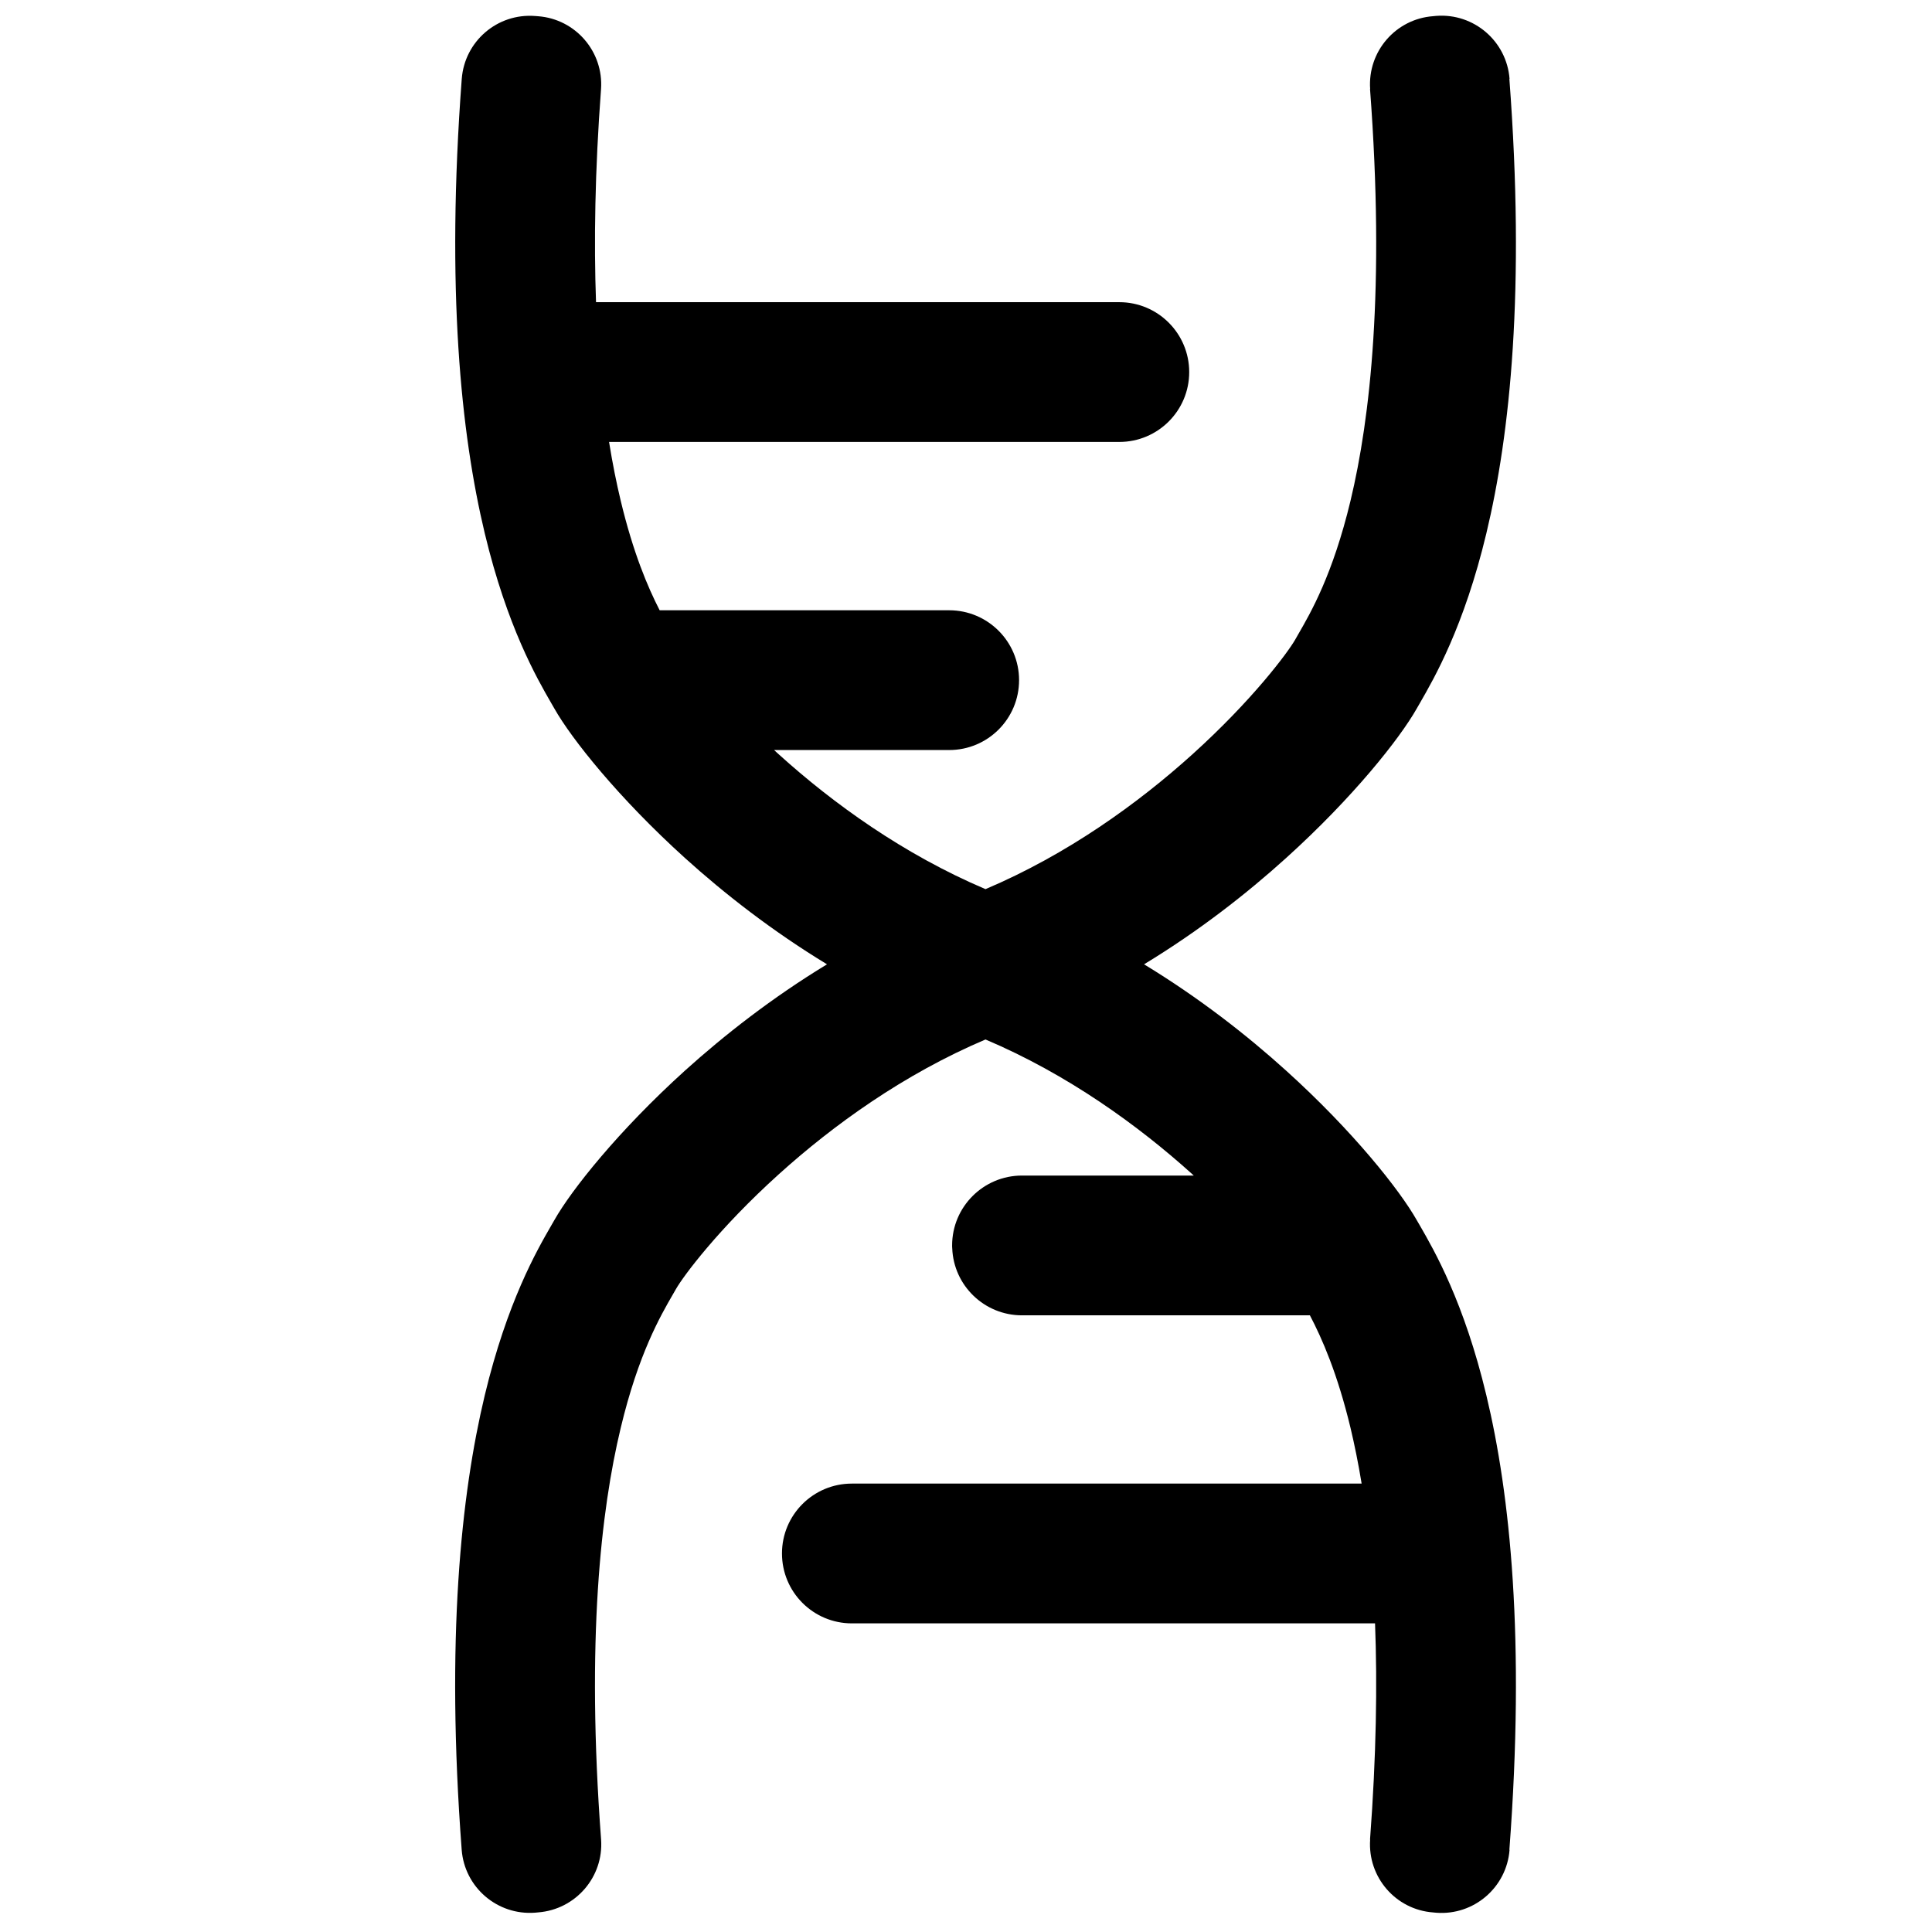 <?xml version="1.0" encoding="UTF-8"?>
<svg width="32px" height="32px" viewBox="0 0 32 32" version="1.1" xmlns="http://www.w3.org/2000/svg" xmlns:xlink="http://www.w3.org/1999/xlink">
    <title>IconDna@1x</title>
    <path d="M 23.79 0.263 C 24.412 0.216 24.955 0.682 25.003 1.306 L 25 1.306 C 25.263 4.795 25.014 7.186 24.619 8.833 C 24.249 10.379 23.756 11.232 23.518 11.645 C 23.499 11.678 23.482 11.709 23.465 11.737 C 23.184 12.233 22.412 13.209 21.3 14.213 C 20.652 14.799 19.862 15.418 18.949 15.972 C 19.862 16.527 20.652 17.145 21.3 17.731 C 22.412 18.735 23.184 19.712 23.465 20.208 C 23.482 20.235 23.499 20.266 23.518 20.299 C 23.756 20.712 24.249 21.565 24.619 23.112 C 25.014 24.758 25.263 27.149 25 30.639 L 25.003 30.639 C 24.955 31.262 24.412 31.728 23.79 31.681 L 23.737 31.676 C 23.116 31.63 22.651 31.09 22.694 30.47 L 22.692 30.47 C 22.796 29.08 22.814 27.895 22.775 26.888 L 14.109 26.888 C 13.47 26.888 12.952 26.37 12.952 25.73 C 12.952 25.091 13.47 24.573 14.109 24.573 L 22.553 24.573 C 22.497 24.231 22.434 23.925 22.369 23.651 C 22.152 22.749 21.898 22.171 21.696 21.786 L 16.927 21.786 C 16.305 21.786 15.796 21.294 15.772 20.677 C 15.77 20.661 15.77 20.644 15.77 20.628 C 15.77 19.989 16.289 19.471 16.927 19.471 L 19.772 19.471 L 19.749 19.449 C 18.852 18.64 17.685 17.795 16.323 17.217 C 14.962 17.795 13.796 18.64 12.901 19.448 C 11.899 20.352 11.315 21.141 11.197 21.349 C 11.181 21.377 11.163 21.408 11.144 21.441 C 10.939 21.796 10.574 22.425 10.281 23.651 C 9.953 25.017 9.708 27.162 9.956 30.469 C 10 31.088 9.534 31.627 8.915 31.675 L 8.862 31.68 C 8.239 31.727 7.695 31.262 7.647 30.639 C 7.384 27.149 7.635 24.757 8.029 23.111 C 8.4 21.565 8.892 20.711 9.13 20.299 C 9.15 20.265 9.168 20.235 9.183 20.207 C 9.464 19.711 10.238 18.734 11.348 17.73 C 11.997 17.145 12.786 16.526 13.698 15.972 C 12.786 15.418 11.997 14.8 11.348 14.214 C 10.238 13.21 9.464 12.233 9.183 11.737 C 9.168 11.709 9.15 11.679 9.13 11.645 C 8.892 11.233 8.4 10.38 8.029 8.833 C 7.635 7.187 7.386 4.795 7.648 1.306 C 7.696 0.682 8.239 0.217 8.862 0.265 L 8.915 0.269 C 9.534 0.317 9.998 0.856 9.955 1.475 C 9.853 2.841 9.836 4.009 9.872 5.005 L 18.539 5.005 C 19.179 5.005 19.697 5.524 19.697 6.163 C 19.697 6.802 19.179 7.32 18.539 7.32 L 10.088 7.32 C 10.146 7.682 10.212 8.006 10.281 8.294 C 10.488 9.157 10.729 9.725 10.926 10.108 L 15.721 10.108 C 16.361 10.108 16.879 10.627 16.879 11.265 C 16.879 11.905 16.361 12.423 15.721 12.423 L 12.821 12.423 C 12.847 12.447 12.874 12.472 12.901 12.496 C 13.796 13.305 14.962 14.149 16.323 14.727 C 17.685 14.149 18.852 13.304 19.749 12.495 C 20.75 11.591 21.333 10.803 21.452 10.595 C 21.468 10.566 21.485 10.535 21.505 10.502 C 21.71 10.147 22.075 9.518 22.369 8.293 C 22.696 6.927 22.941 4.781 22.692 1.474 L 22.694 1.474 C 22.651 0.854 23.116 0.314 23.737 0.268 L 23.79 0.263 Z"></path>
</svg>